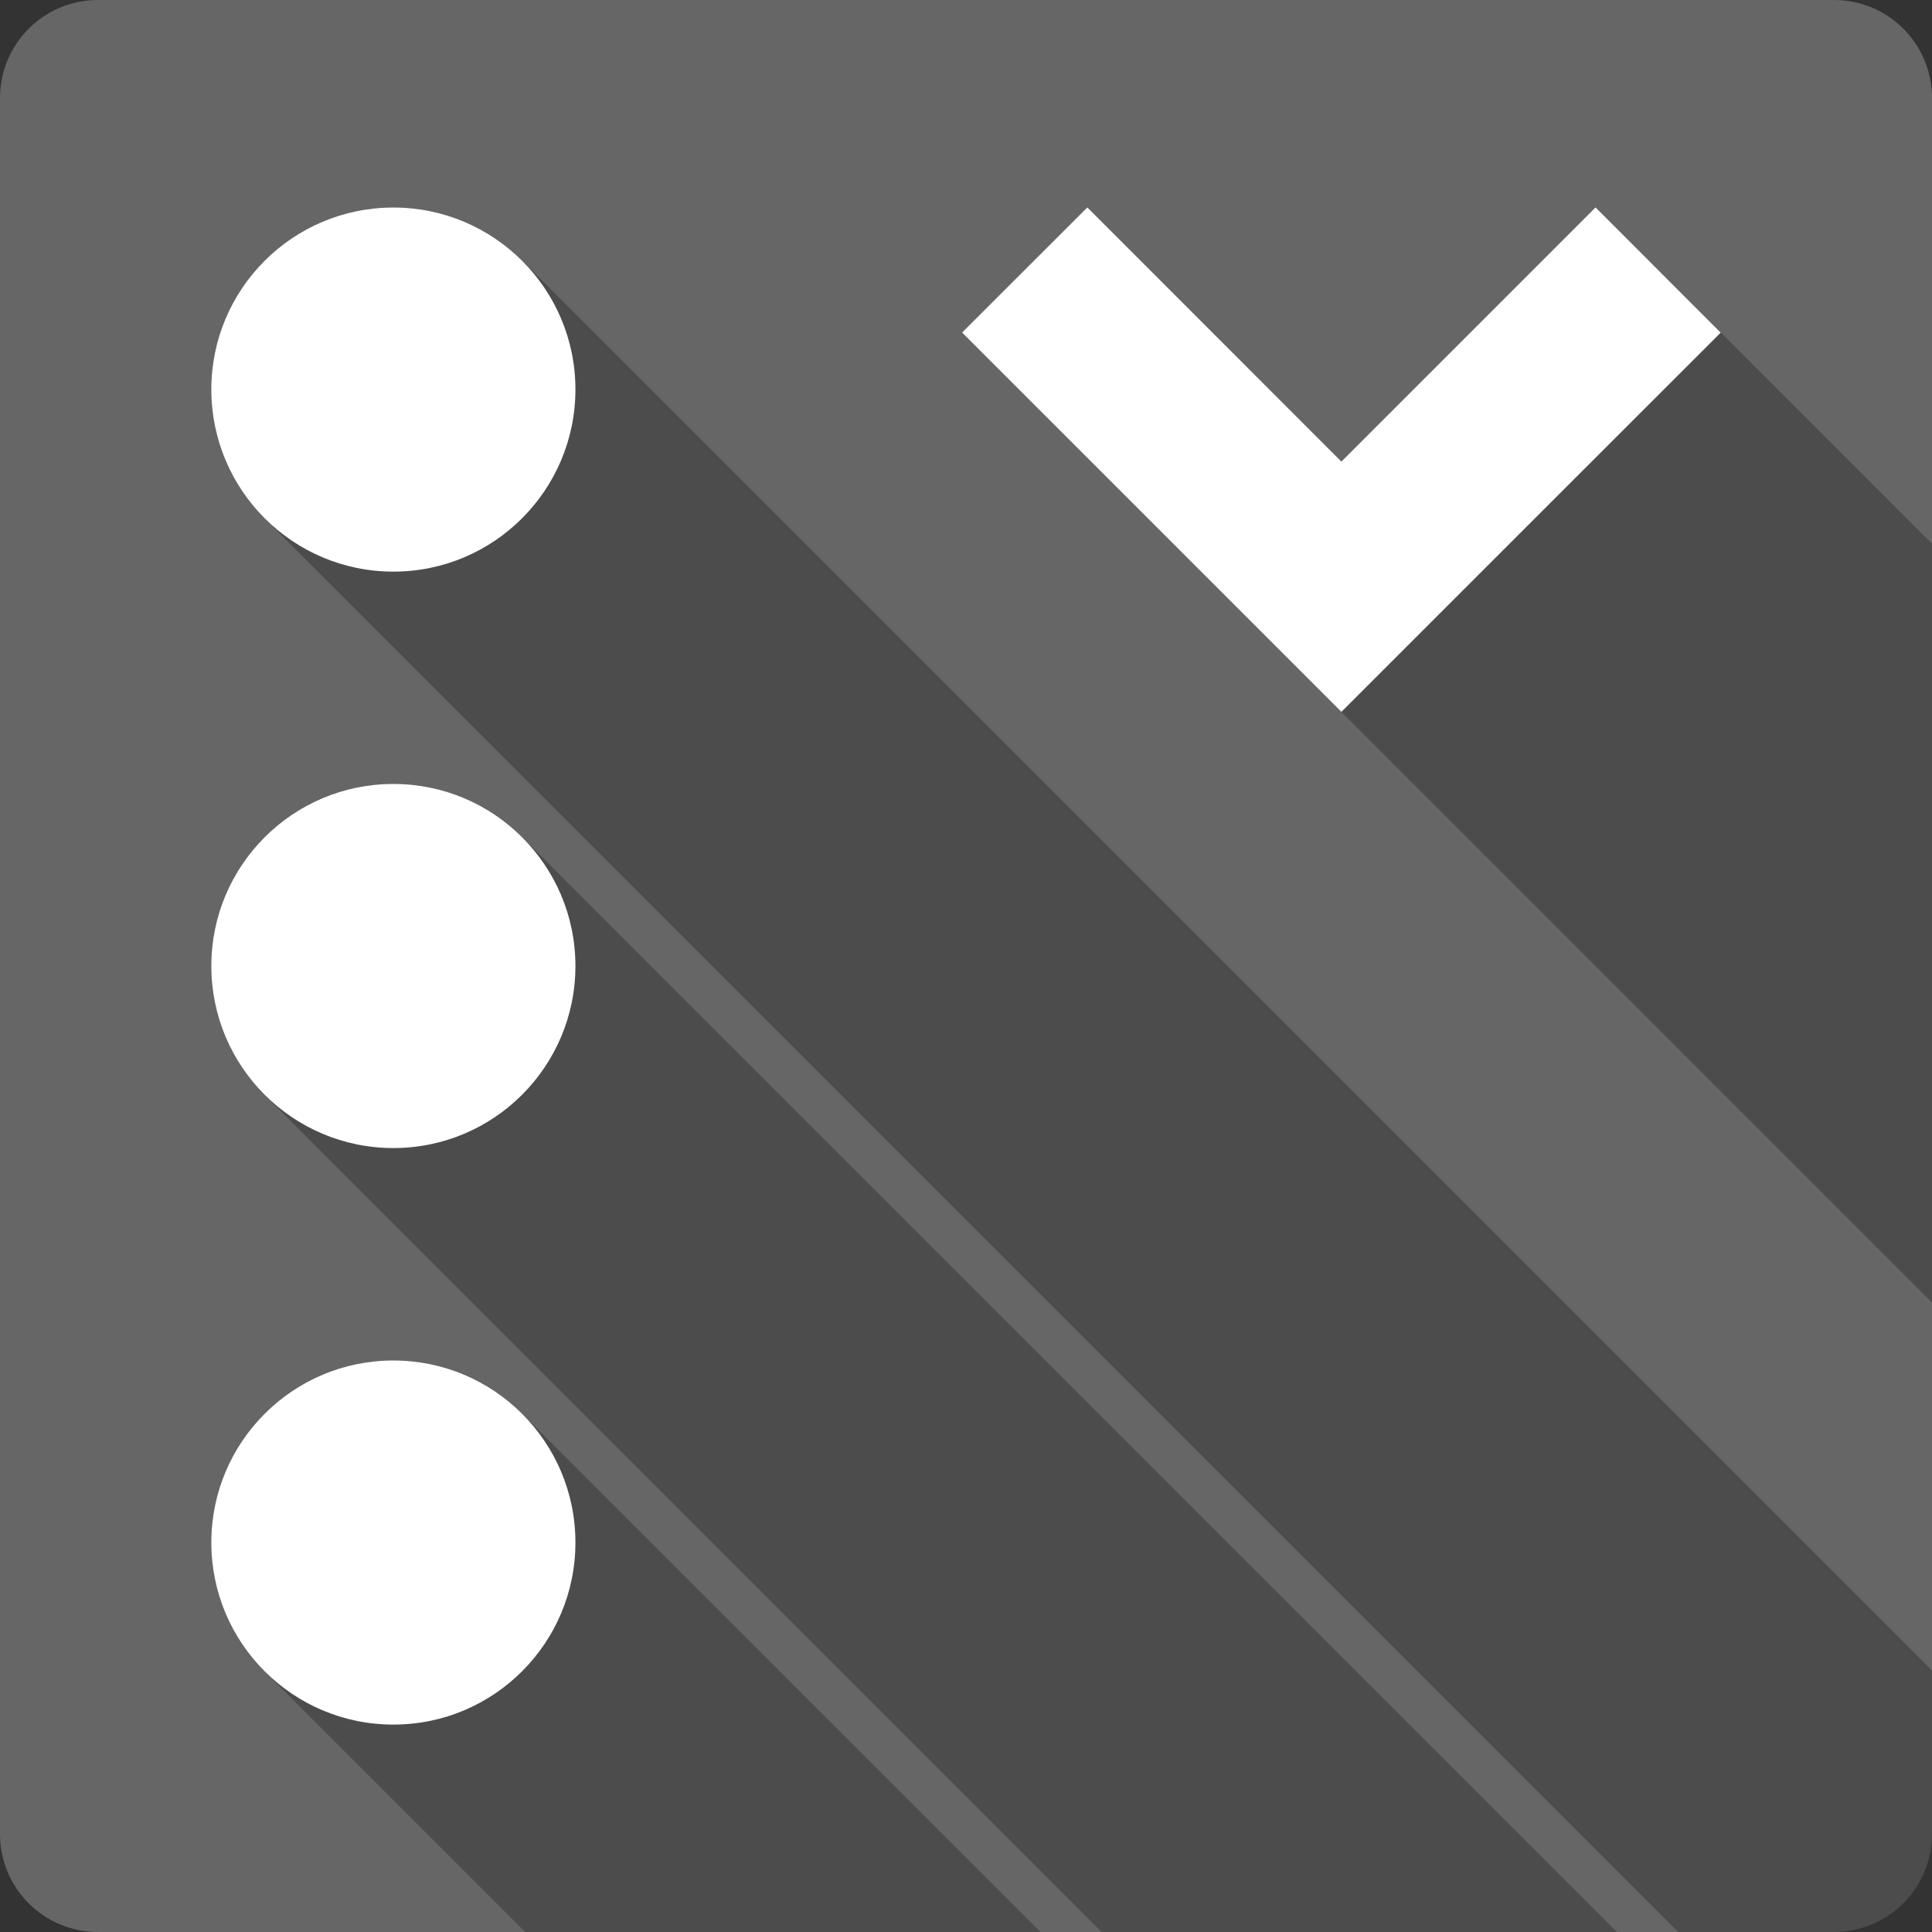 <?xml version="1.0" encoding="UTF-8" standalone="no"?>
<svg
   xmlns:dc="http://purl.org/dc/elements/1.1/"
   xmlns:cc="http://creativecommons.org/ns#"
   xmlns:rdf="http://www.w3.org/1999/02/22-rdf-syntax-ns#"
   xmlns:svg="http://www.w3.org/2000/svg"
   xmlns="http://www.w3.org/2000/svg"
   xmlns:sodipodi="http://sodipodi.sourceforge.net/DTD/sodipodi-0.dtd"
   xmlns:inkscape="http://www.inkscape.org/namespaces/inkscape"
   width="512"
   height="512"
   viewBox="0 0 384 384"
   id="svg2"
   version="1.1"
   inkscape:version="0.48.5 r10040"
   sodipodi:docname="view-sort-ascending.svg">
  <rect x="0" y="0" width="384" height="384" fill="#333333" stroke="none"/>
  <sodipodi:namedview
     pagecolor="#ffffff"
     bordercolor="#666666"
     borderopacity="1"
     objecttolerance="10"
     gridtolerance="10"
     guidetolerance="10"
     inkscape:pageopacity="0"
     inkscape:pageshadow="2"
     inkscape:window-width="1306"
     inkscape:window-height="715"
     id="namedview20"
     showgrid="false"
     inkscape:zoom="0.4609375"
     inkscape:cx="-186.57627"
     inkscape:cy="225.62712"
     inkscape:window-x="56"
     inkscape:window-y="28"
     inkscape:window-maximized="1"
     inkscape:current-layer="svg2" />
  <defs
     id="defs22">
    <clipPath
       id="clipPath3383"
       clipPathUnits="userSpaceOnUse">
      <path
         inkscape:connector-curvature="0"
         style="fill:#666666;fill-opacity:1;stroke:none"
         d="M 26,-9.3333332e-7 C 11.603,-9.3333332e-7 4.6666665e-6,11.603 4.6666665e-6,26 l 0,460 C 4.6666665e-6,500.397 11.603,512 26,512 L 486,512 c 14.397,0 26,-11.603 26,-26 L 512,26 C 512,11.603 500.397,-9.3333332e-7 486,-9.3333332e-7 l -460,0 z"
         id="path3385" />
    </clipPath>
    <clipPath
       clipPathUnits="userSpaceOnUse"
       id="clipPath3140">
      <path
         inkscape:connector-curvature="0"
         style="fill:#666666;fill-opacity:1;stroke:none"
         d="M 19.5,-6.9999999e-7 C 8.702,-6.9999999e-7 3.4999999e-6,8.702 3.4999999e-6,19.5 l 0,345 C 3.4999999e-6,375.298 8.702,384 19.5,384 L 364.5,384 c 10.798,0 19.5,-8.702 19.5,-19.5 L 384,19.5 C 384,8.702 375.298,-6.9999999e-7 364.5,-6.9999999e-7 l -345,0 z"
         id="path3142" />
    </clipPath>
  </defs>
  <path
     id="rect2986"
     d="M 19.5,-6.9999999e-7 C 8.702,-6.9999999e-7 3.4999999e-6,8.702 3.4999999e-6,19.5 l 0,345 C 3.4999999e-6,375.298 8.702,384 19.5,384 L 364.5,384 c 10.798,0 19.5,-8.702 19.5,-19.5 L 384,19.5 C 384,8.702 375.298,-6.9999999e-7 364.5,-6.9999999e-7 l -345,0 z"
     style="fill:#666666;fill-opacity:1;stroke:none"
     inkscape:connector-curvature="0" />
  <g
     style="fill:#000000;opacity:0.25"
     id="g3021"
     clip-path="url(#clipPath3140)">
    <path
       inkscape:connector-curvature="0"
       d="m 216.116,41.224 -24.892,24.871 388.909,388.909 24.892,-24.871 z"
       id="path3023"
       style="fill:#000000" />
    <path
       inkscape:connector-curvature="0"
       d="M 191.224,66.095 241.741,116.612 630.65,505.521 580.133,455.004 z"
       id="path3025"
       style="fill:#000000" />
    <path
       inkscape:connector-curvature="0"
       d="m 241.741,116.612 24.871,24.871 388.909,388.909 -24.871,-24.871 z"
       id="path3027"
       style="fill:#000000" />
    <path
       inkscape:connector-curvature="0"
       d="m 266.612,141.483 24.871,-24.871 388.909,388.909 -24.871,24.871 z"
       id="path3029"
       style="fill:#000000" />
    <path
       inkscape:connector-curvature="0"
       d="M 291.483,116.612 342,66.116 730.909,455.025 680.391,505.521 z"
       id="path3031"
       style="fill:#000000" />
    <path
       inkscape:connector-curvature="0"
       d="M 342,66.116 317.129,41.224 706.038,430.133 730.909,455.025 z"
       id="path3033"
       style="fill:#000000" />
    <path
       inkscape:connector-curvature="0"
       d="M 317.129,41.224 266.612,91.741 655.521,480.65 706.038,430.133 z"
       id="path3035"
       style="fill:#000000" />
    <path
       inkscape:connector-curvature="0"
       d="M 266.612,91.741 216.116,41.224 605.025,430.133 655.521,480.65 z"
       id="path3037"
       style="fill:#000000" />
    <path
       inkscape:connector-curvature="0"
       d="M 78.185,41.246 C 58.198,41.246 42,57.426 42,77.409 L 430.909,466.318 c 0,-19.983 16.198,-36.164 36.185,-36.164 z"
       id="path3039"
       style="fill:#000000" />
    <path
       inkscape:connector-curvature="0"
       d="m 42,77.409 c 0,10 4.054,19.056 10.607,25.609 L 441.516,491.927 c -6.553,-6.553 -10.607,-15.609 -10.607,-25.609 z"
       id="path3041"
       style="fill:#000000" />
    <path
       inkscape:connector-curvature="0"
       d="m 52.607,103.018 c 6.548,6.548 15.591,10.598 25.578,10.598 L 467.094,502.525 c -9.987,0 -19.03,-4.05 -25.578,-10.598 z"
       id="path3043"
       style="fill:#000000" />
    <path
       inkscape:connector-curvature="0"
       d="m 78.185,113.616 c 19.988,0 36.185,-16.219 36.185,-36.207 L 503.279,466.318 c 0,19.988 -16.198,36.207 -36.185,36.207 z"
       id="path3045"
       style="fill:#000000" />
    <path
       inkscape:connector-curvature="0"
       d="m 114.371,77.409 c 0,-9.988 -4.046,-19.024 -10.587,-25.566 L 492.692,440.753 c 6.542,6.542 10.587,15.578 10.587,25.566 z"
       id="path3047"
       style="fill:#000000" />
    <path
       inkscape:connector-curvature="0"
       d="M 103.783,51.844 C 97.234,45.294 88.183,41.246 78.185,41.246 L 467.094,430.154 c 9.998,0 19.049,4.049 25.598,10.598 z"
       id="path3049"
       style="fill:#000000" />
    <path
       inkscape:connector-curvature="0"
       d="M 78.185,155.815 C 58.198,155.815 42,172.017 42,192 l 388.909,388.909 c 0,-19.983 16.198,-36.185 36.185,-36.185 z"
       id="path3051"
       style="fill:#000000" />
    <path
       inkscape:connector-curvature="0"
       d="m 42,192 c 0,9.993 4.05,19.039 10.598,25.587 L 441.507,606.496 c -6.548,-6.548 -10.598,-15.594 -10.598,-25.587 z"
       id="path3053"
       style="fill:#000000" />
    <path
       inkscape:connector-curvature="0"
       d="m 52.598,217.587 c 6.548,6.548 15.595,10.598 25.588,10.598 L 467.094,617.094 c -9.992,0 -19.039,-4.05 -25.588,-10.598 z"
       id="path3055"
       style="fill:#000000" />
    <path
       inkscape:connector-curvature="0"
       d="m 78.185,228.185 c 19.988,0 36.185,-16.202 36.185,-36.185 l 388.909,388.909 c 0,19.983 -16.198,36.185 -36.185,36.185 z"
       id="path3057"
       style="fill:#000000" />
    <path
       inkscape:connector-curvature="0"
       d="m 114.371,192 c 0,-9.993 -4.05,-19.039 -10.598,-25.587 L 492.682,555.322 c 6.548,6.548 10.598,15.594 10.598,25.587 z"
       id="path3059"
       style="fill:#000000" />
    <path
       inkscape:connector-curvature="0"
       d="M 103.773,166.413 C 97.224,159.864 88.178,155.815 78.185,155.815 L 467.094,544.723 c 9.992,0 19.039,4.05 25.588,10.598 z"
       id="path3061"
       style="fill:#000000" />
    <path
       inkscape:connector-curvature="0"
       d="M 78.185,270.405 C 58.198,270.405 42,286.603 42,306.591 l 388.909,388.909 c 0,-19.988 16.198,-36.185 36.185,-36.185 z"
       id="path3063"
       style="fill:#000000" />
    <path
       inkscape:connector-curvature="0"
       d="m 42,306.591 c 0,9.993 4.05,19.039 10.598,25.587 L 441.507,721.086 c -6.548,-6.548 -10.598,-15.594 -10.598,-25.587 z"
       id="path3065"
       style="fill:#000000" />
    <path
       inkscape:connector-curvature="0"
       d="m 52.598,332.178 c 6.548,6.548 15.595,10.598 25.588,10.598 L 467.094,731.685 c -9.992,0 -19.039,-4.05 -25.588,-10.598 z"
       id="path3067"
       style="fill:#000000" />
    <path
       inkscape:connector-curvature="0"
       d="m 78.185,342.776 c 19.988,0 36.185,-16.202 36.185,-36.185 l 388.909,388.909 c 0,19.983 -16.198,36.185 -36.185,36.185 z"
       id="path3069"
       style="fill:#000000" />
    <path
       inkscape:connector-curvature="0"
       d="m 114.371,306.591 c 0,-9.995 -4.05,-19.04 -10.597,-25.588 l 388.909,388.909 c 6.547,6.547 10.597,15.593 10.597,25.588 z"
       id="path3071"
       style="fill:#000000" />
    <path
       inkscape:connector-curvature="0"
       d="M 103.774,281.003 C 97.225,274.454 88.178,270.405 78.185,270.405 L 467.094,659.314 c 9.993,0 19.04,4.049 25.589,10.598 z"
       id="path3073"
       style="fill:#000000" />
  </g>
  <path
     inkscape:connector-curvature="0"
     style="fill:#ffffff"
     d="m 216.116,41.224 -24.892,24.871 50.517,50.517 24.871,24.871 24.871,-24.871 L 342,66.116 317.129,41.224 266.612,91.741 216.116,41.224 z M 78.185,41.246 C 58.198,41.246 42,57.426 42,77.409 c 0,19.992 16.202,36.207 36.185,36.207 19.988,0 36.185,-16.219 36.185,-36.207 0,-19.988 -16.202,-36.164 -36.185,-36.164 z m 0,114.569 C 58.198,155.815 42,172.017 42,192 c 0,19.988 16.202,36.185 36.185,36.185 19.988,0 36.185,-16.202 36.185,-36.185 0,-19.988 -16.202,-36.185 -36.185,-36.185 z m 0,114.591 C 58.198,270.405 42,286.603 42,306.591 c 0,19.988 16.202,36.185 36.185,36.185 19.988,0 36.185,-16.202 36.185,-36.185 0,-19.992 -16.202,-36.185 -36.185,-36.185 z"
     id="path10" />
</svg>
